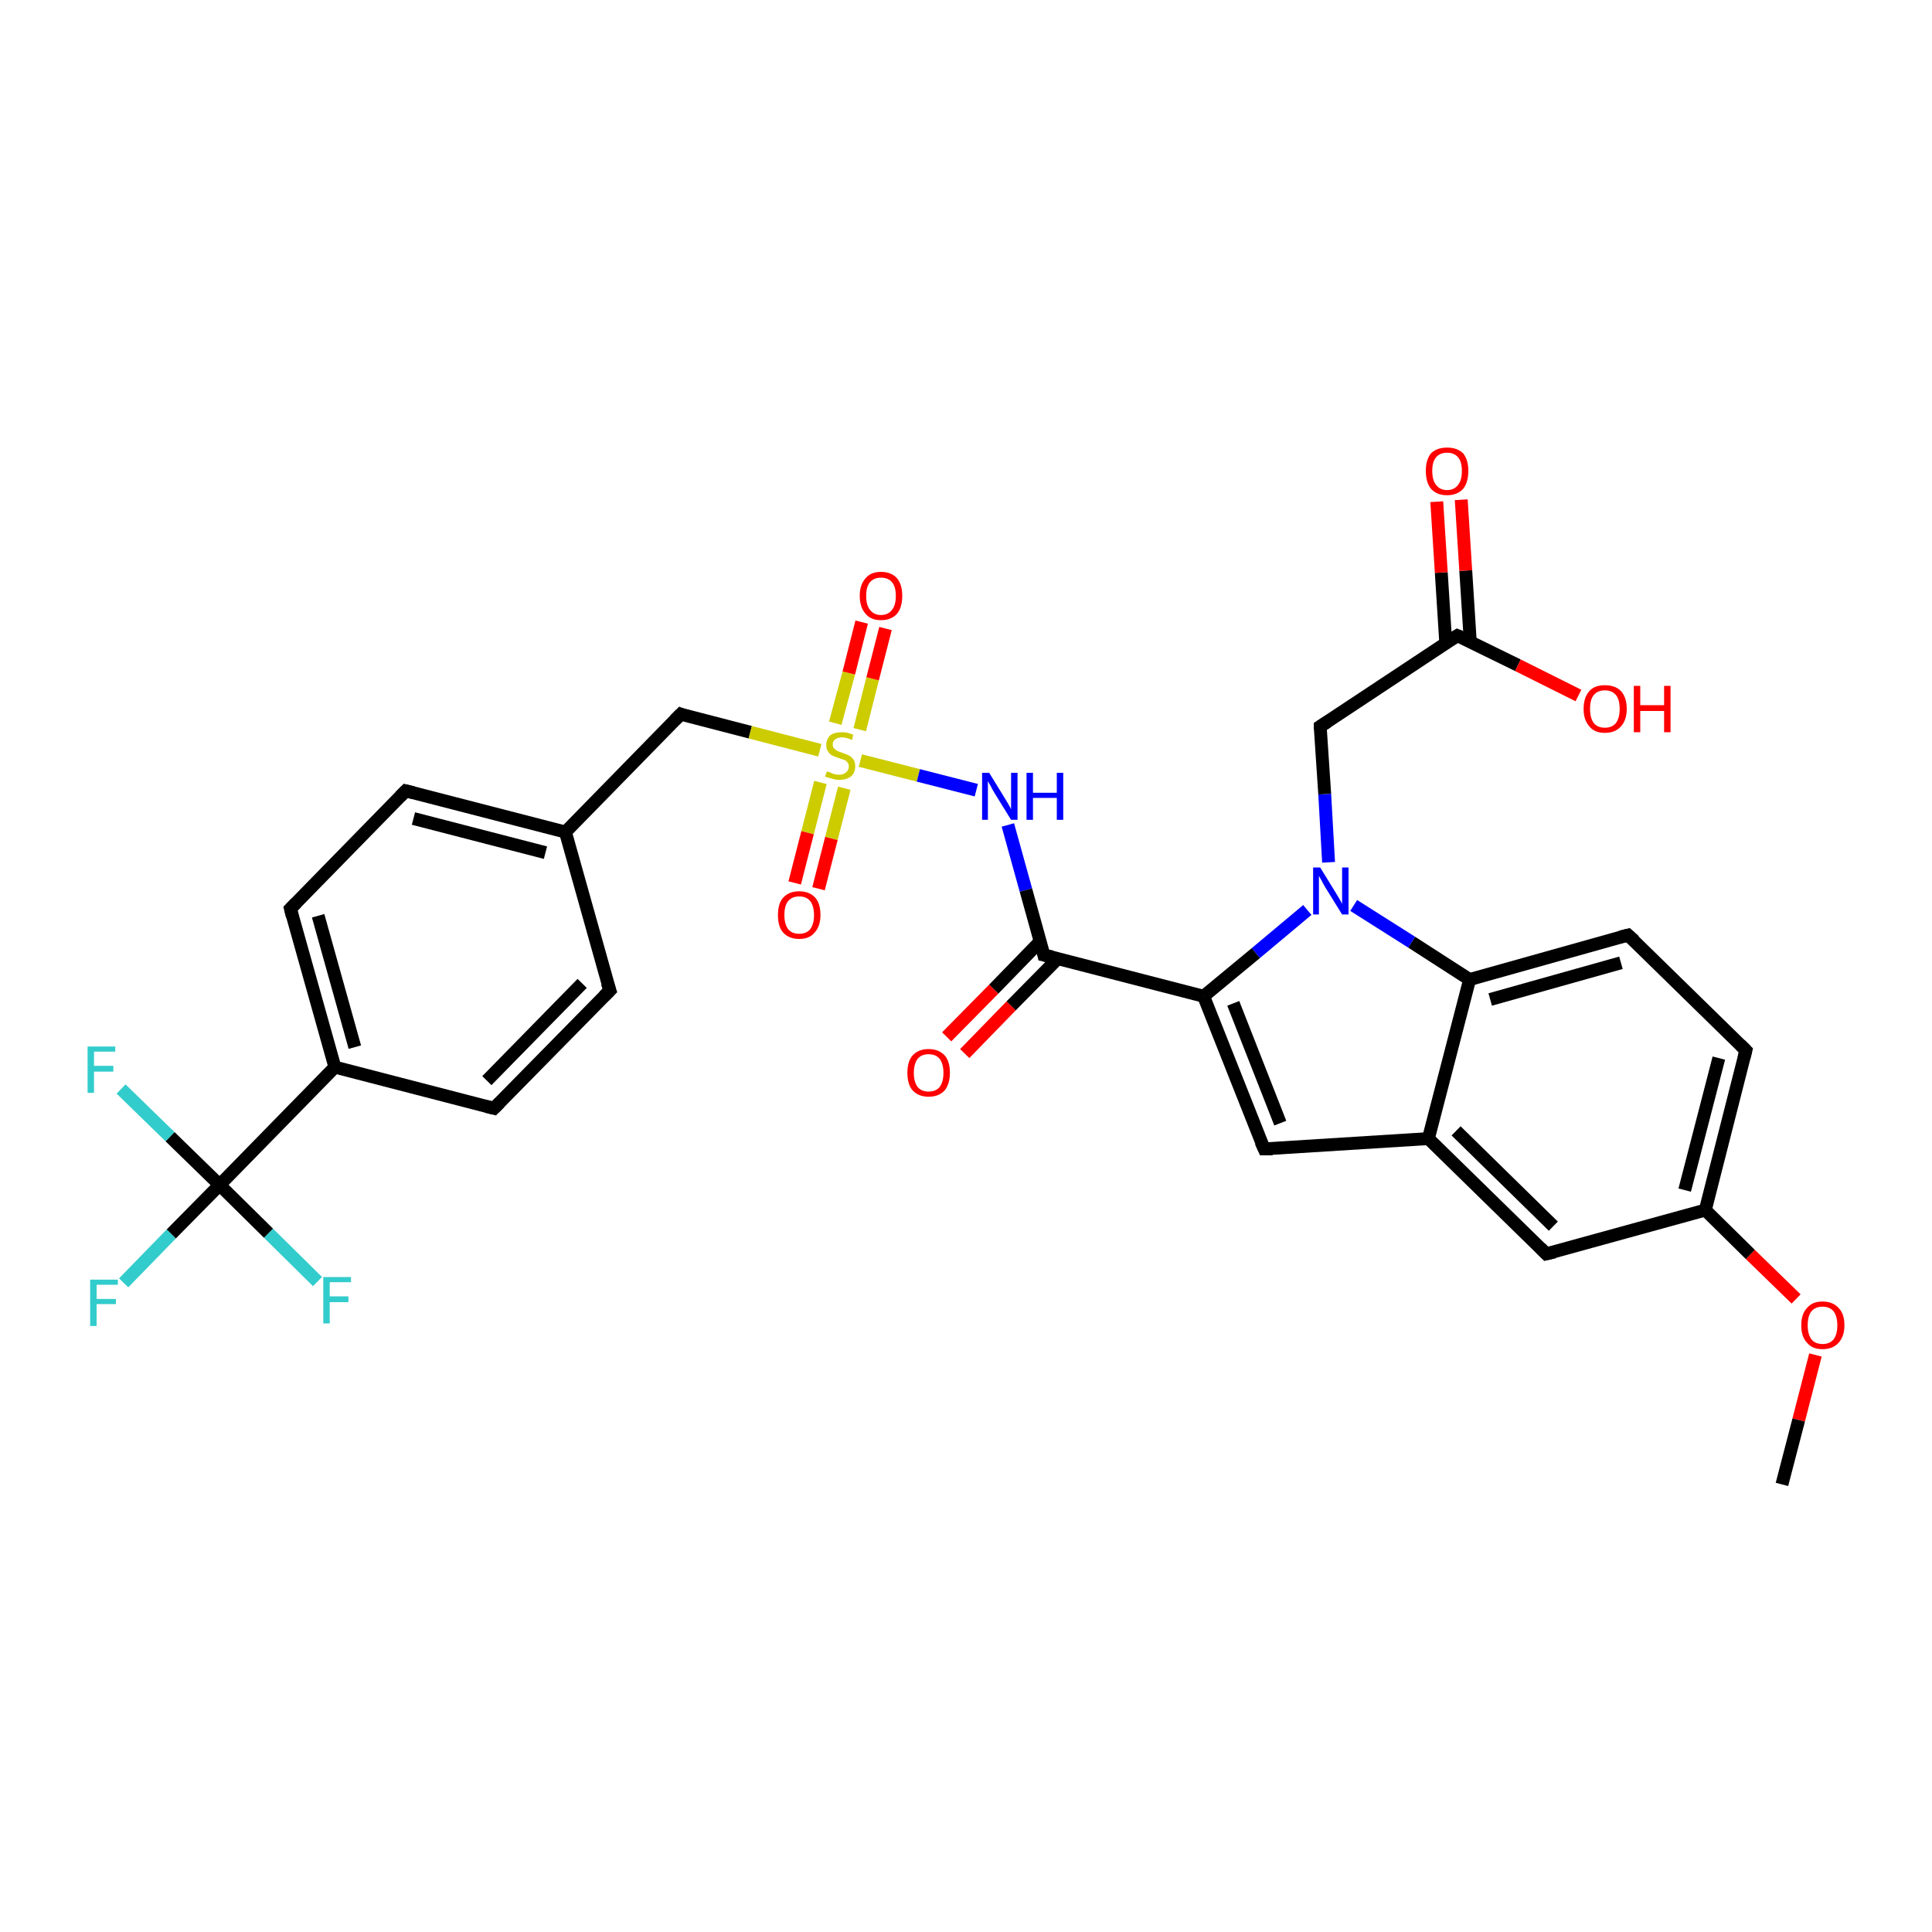 <?xml version='1.0' encoding='iso-8859-1'?>
<svg version='1.1' baseProfile='full'
              xmlns='http://www.w3.org/2000/svg'
                      xmlns:rdkit='http://www.rdkit.org/xml'
                      xmlns:xlink='http://www.w3.org/1999/xlink'
                  xml:space='preserve'
width='300px' height='300px' viewBox='0 0 300 300'>
<!-- END OF HEADER -->
<rect style='opacity:1.0;fill:#FFFFFF;stroke:none' width='300.0' height='300.0' x='0.0' y='0.0'> </rect>
<path class='bond-0 atom-0 atom-1' d='M 19.2,199.2 L 26.6,191.6' style='fill:none;fill-rule:evenodd;stroke:#33CCCC;stroke-width:2.0px;stroke-linecap:butt;stroke-linejoin:miter;stroke-opacity:1' />
<path class='bond-0 atom-0 atom-1' d='M 26.6,191.6 L 34.1,184.0' style='fill:none;fill-rule:evenodd;stroke:#000000;stroke-width:2.0px;stroke-linecap:butt;stroke-linejoin:miter;stroke-opacity:1' />
<path class='bond-1 atom-1 atom-2' d='M 34.1,184.0 L 26.4,176.5' style='fill:none;fill-rule:evenodd;stroke:#000000;stroke-width:2.0px;stroke-linecap:butt;stroke-linejoin:miter;stroke-opacity:1' />
<path class='bond-1 atom-1 atom-2' d='M 26.4,176.5 L 18.8,169.1' style='fill:none;fill-rule:evenodd;stroke:#33CCCC;stroke-width:2.0px;stroke-linecap:butt;stroke-linejoin:miter;stroke-opacity:1' />
<path class='bond-2 atom-1 atom-3' d='M 34.1,184.0 L 41.7,191.5' style='fill:none;fill-rule:evenodd;stroke:#000000;stroke-width:2.0px;stroke-linecap:butt;stroke-linejoin:miter;stroke-opacity:1' />
<path class='bond-2 atom-1 atom-3' d='M 41.7,191.5 L 49.3,199.0' style='fill:none;fill-rule:evenodd;stroke:#33CCCC;stroke-width:2.0px;stroke-linecap:butt;stroke-linejoin:miter;stroke-opacity:1' />
<path class='bond-3 atom-1 atom-4' d='M 34.1,184.0 L 52.0,165.7' style='fill:none;fill-rule:evenodd;stroke:#000000;stroke-width:2.0px;stroke-linecap:butt;stroke-linejoin:miter;stroke-opacity:1' />
<path class='bond-4 atom-4 atom-5' d='M 52.0,165.7 L 45.1,141.1' style='fill:none;fill-rule:evenodd;stroke:#000000;stroke-width:2.0px;stroke-linecap:butt;stroke-linejoin:miter;stroke-opacity:1' />
<path class='bond-4 atom-4 atom-5' d='M 55.1,162.6 L 49.4,142.2' style='fill:none;fill-rule:evenodd;stroke:#000000;stroke-width:2.0px;stroke-linecap:butt;stroke-linejoin:miter;stroke-opacity:1' />
<path class='bond-5 atom-5 atom-6' d='M 45.1,141.1 L 63.0,122.8' style='fill:none;fill-rule:evenodd;stroke:#000000;stroke-width:2.0px;stroke-linecap:butt;stroke-linejoin:miter;stroke-opacity:1' />
<path class='bond-6 atom-6 atom-7' d='M 63.0,122.8 L 87.8,129.2' style='fill:none;fill-rule:evenodd;stroke:#000000;stroke-width:2.0px;stroke-linecap:butt;stroke-linejoin:miter;stroke-opacity:1' />
<path class='bond-6 atom-6 atom-7' d='M 64.2,127.1 L 84.7,132.4' style='fill:none;fill-rule:evenodd;stroke:#000000;stroke-width:2.0px;stroke-linecap:butt;stroke-linejoin:miter;stroke-opacity:1' />
<path class='bond-7 atom-7 atom-8' d='M 87.8,129.2 L 94.7,153.8' style='fill:none;fill-rule:evenodd;stroke:#000000;stroke-width:2.0px;stroke-linecap:butt;stroke-linejoin:miter;stroke-opacity:1' />
<path class='bond-8 atom-8 atom-9' d='M 94.7,153.8 L 76.7,172.1' style='fill:none;fill-rule:evenodd;stroke:#000000;stroke-width:2.0px;stroke-linecap:butt;stroke-linejoin:miter;stroke-opacity:1' />
<path class='bond-8 atom-8 atom-9' d='M 90.4,152.7 L 75.6,167.8' style='fill:none;fill-rule:evenodd;stroke:#000000;stroke-width:2.0px;stroke-linecap:butt;stroke-linejoin:miter;stroke-opacity:1' />
<path class='bond-9 atom-7 atom-10' d='M 87.8,129.2 L 105.7,110.9' style='fill:none;fill-rule:evenodd;stroke:#000000;stroke-width:2.0px;stroke-linecap:butt;stroke-linejoin:miter;stroke-opacity:1' />
<path class='bond-10 atom-10 atom-11' d='M 105.7,110.9 L 116.5,113.7' style='fill:none;fill-rule:evenodd;stroke:#000000;stroke-width:2.0px;stroke-linecap:butt;stroke-linejoin:miter;stroke-opacity:1' />
<path class='bond-10 atom-10 atom-11' d='M 116.5,113.7 L 127.3,116.5' style='fill:none;fill-rule:evenodd;stroke:#CCCC00;stroke-width:2.0px;stroke-linecap:butt;stroke-linejoin:miter;stroke-opacity:1' />
<path class='bond-11 atom-11 atom-12' d='M 127.4,121.5 L 125.4,129.3' style='fill:none;fill-rule:evenodd;stroke:#CCCC00;stroke-width:2.0px;stroke-linecap:butt;stroke-linejoin:miter;stroke-opacity:1' />
<path class='bond-11 atom-11 atom-12' d='M 125.4,129.3 L 123.4,137.1' style='fill:none;fill-rule:evenodd;stroke:#FF0000;stroke-width:2.0px;stroke-linecap:butt;stroke-linejoin:miter;stroke-opacity:1' />
<path class='bond-11 atom-11 atom-12' d='M 131.1,122.4 L 129.1,130.2' style='fill:none;fill-rule:evenodd;stroke:#CCCC00;stroke-width:2.0px;stroke-linecap:butt;stroke-linejoin:miter;stroke-opacity:1' />
<path class='bond-11 atom-11 atom-12' d='M 129.1,130.2 L 127.1,138.0' style='fill:none;fill-rule:evenodd;stroke:#FF0000;stroke-width:2.0px;stroke-linecap:butt;stroke-linejoin:miter;stroke-opacity:1' />
<path class='bond-12 atom-11 atom-13' d='M 133.5,113.3 L 135.5,105.4' style='fill:none;fill-rule:evenodd;stroke:#CCCC00;stroke-width:2.0px;stroke-linecap:butt;stroke-linejoin:miter;stroke-opacity:1' />
<path class='bond-12 atom-11 atom-13' d='M 135.5,105.4 L 137.5,97.6' style='fill:none;fill-rule:evenodd;stroke:#FF0000;stroke-width:2.0px;stroke-linecap:butt;stroke-linejoin:miter;stroke-opacity:1' />
<path class='bond-12 atom-11 atom-13' d='M 129.7,112.3 L 131.8,104.5' style='fill:none;fill-rule:evenodd;stroke:#CCCC00;stroke-width:2.0px;stroke-linecap:butt;stroke-linejoin:miter;stroke-opacity:1' />
<path class='bond-12 atom-11 atom-13' d='M 131.8,104.5 L 133.8,96.6' style='fill:none;fill-rule:evenodd;stroke:#FF0000;stroke-width:2.0px;stroke-linecap:butt;stroke-linejoin:miter;stroke-opacity:1' />
<path class='bond-13 atom-11 atom-14' d='M 133.6,118.1 L 142.6,120.4' style='fill:none;fill-rule:evenodd;stroke:#CCCC00;stroke-width:2.0px;stroke-linecap:butt;stroke-linejoin:miter;stroke-opacity:1' />
<path class='bond-13 atom-11 atom-14' d='M 142.6,120.4 L 151.6,122.7' style='fill:none;fill-rule:evenodd;stroke:#0000FF;stroke-width:2.0px;stroke-linecap:butt;stroke-linejoin:miter;stroke-opacity:1' />
<path class='bond-14 atom-14 atom-15' d='M 156.5,128.1 L 159.3,138.2' style='fill:none;fill-rule:evenodd;stroke:#0000FF;stroke-width:2.0px;stroke-linecap:butt;stroke-linejoin:miter;stroke-opacity:1' />
<path class='bond-14 atom-14 atom-15' d='M 159.3,138.2 L 162.1,148.3' style='fill:none;fill-rule:evenodd;stroke:#000000;stroke-width:2.0px;stroke-linecap:butt;stroke-linejoin:miter;stroke-opacity:1' />
<path class='bond-15 atom-15 atom-16' d='M 161.5,146.2 L 154.3,153.6' style='fill:none;fill-rule:evenodd;stroke:#000000;stroke-width:2.0px;stroke-linecap:butt;stroke-linejoin:miter;stroke-opacity:1' />
<path class='bond-15 atom-15 atom-16' d='M 154.3,153.6 L 147.0,161.0' style='fill:none;fill-rule:evenodd;stroke:#FF0000;stroke-width:2.0px;stroke-linecap:butt;stroke-linejoin:miter;stroke-opacity:1' />
<path class='bond-15 atom-15 atom-16' d='M 164.3,148.8 L 157.0,156.2' style='fill:none;fill-rule:evenodd;stroke:#000000;stroke-width:2.0px;stroke-linecap:butt;stroke-linejoin:miter;stroke-opacity:1' />
<path class='bond-15 atom-15 atom-16' d='M 157.0,156.2 L 149.8,163.6' style='fill:none;fill-rule:evenodd;stroke:#FF0000;stroke-width:2.0px;stroke-linecap:butt;stroke-linejoin:miter;stroke-opacity:1' />
<path class='bond-16 atom-15 atom-17' d='M 162.1,148.3 L 186.9,154.7' style='fill:none;fill-rule:evenodd;stroke:#000000;stroke-width:2.0px;stroke-linecap:butt;stroke-linejoin:miter;stroke-opacity:1' />
<path class='bond-17 atom-17 atom-18' d='M 186.9,154.7 L 196.3,178.4' style='fill:none;fill-rule:evenodd;stroke:#000000;stroke-width:2.0px;stroke-linecap:butt;stroke-linejoin:miter;stroke-opacity:1' />
<path class='bond-17 atom-17 atom-18' d='M 191.5,155.8 L 198.8,174.4' style='fill:none;fill-rule:evenodd;stroke:#000000;stroke-width:2.0px;stroke-linecap:butt;stroke-linejoin:miter;stroke-opacity:1' />
<path class='bond-18 atom-18 atom-19' d='M 196.3,178.4 L 221.8,176.8' style='fill:none;fill-rule:evenodd;stroke:#000000;stroke-width:2.0px;stroke-linecap:butt;stroke-linejoin:miter;stroke-opacity:1' />
<path class='bond-19 atom-19 atom-20' d='M 221.8,176.8 L 240.1,194.7' style='fill:none;fill-rule:evenodd;stroke:#000000;stroke-width:2.0px;stroke-linecap:butt;stroke-linejoin:miter;stroke-opacity:1' />
<path class='bond-19 atom-19 atom-20' d='M 226.1,175.6 L 241.2,190.4' style='fill:none;fill-rule:evenodd;stroke:#000000;stroke-width:2.0px;stroke-linecap:butt;stroke-linejoin:miter;stroke-opacity:1' />
<path class='bond-20 atom-20 atom-21' d='M 240.1,194.7 L 264.8,187.9' style='fill:none;fill-rule:evenodd;stroke:#000000;stroke-width:2.0px;stroke-linecap:butt;stroke-linejoin:miter;stroke-opacity:1' />
<path class='bond-21 atom-21 atom-22' d='M 264.8,187.9 L 271.8,194.8' style='fill:none;fill-rule:evenodd;stroke:#000000;stroke-width:2.0px;stroke-linecap:butt;stroke-linejoin:miter;stroke-opacity:1' />
<path class='bond-21 atom-21 atom-22' d='M 271.8,194.8 L 278.9,201.7' style='fill:none;fill-rule:evenodd;stroke:#FF0000;stroke-width:2.0px;stroke-linecap:butt;stroke-linejoin:miter;stroke-opacity:1' />
<path class='bond-22 atom-22 atom-23' d='M 281.9,210.4 L 279.3,220.5' style='fill:none;fill-rule:evenodd;stroke:#FF0000;stroke-width:2.0px;stroke-linecap:butt;stroke-linejoin:miter;stroke-opacity:1' />
<path class='bond-22 atom-22 atom-23' d='M 279.3,220.5 L 276.7,230.5' style='fill:none;fill-rule:evenodd;stroke:#000000;stroke-width:2.0px;stroke-linecap:butt;stroke-linejoin:miter;stroke-opacity:1' />
<path class='bond-23 atom-21 atom-24' d='M 264.8,187.9 L 271.1,163.1' style='fill:none;fill-rule:evenodd;stroke:#000000;stroke-width:2.0px;stroke-linecap:butt;stroke-linejoin:miter;stroke-opacity:1' />
<path class='bond-23 atom-21 atom-24' d='M 261.6,184.8 L 266.9,164.3' style='fill:none;fill-rule:evenodd;stroke:#000000;stroke-width:2.0px;stroke-linecap:butt;stroke-linejoin:miter;stroke-opacity:1' />
<path class='bond-24 atom-24 atom-25' d='M 271.1,163.1 L 252.8,145.2' style='fill:none;fill-rule:evenodd;stroke:#000000;stroke-width:2.0px;stroke-linecap:butt;stroke-linejoin:miter;stroke-opacity:1' />
<path class='bond-25 atom-25 atom-26' d='M 252.8,145.2 L 228.2,152.1' style='fill:none;fill-rule:evenodd;stroke:#000000;stroke-width:2.0px;stroke-linecap:butt;stroke-linejoin:miter;stroke-opacity:1' />
<path class='bond-25 atom-25 atom-26' d='M 251.7,149.5 L 231.4,155.2' style='fill:none;fill-rule:evenodd;stroke:#000000;stroke-width:2.0px;stroke-linecap:butt;stroke-linejoin:miter;stroke-opacity:1' />
<path class='bond-26 atom-26 atom-27' d='M 228.2,152.1 L 219.2,146.3' style='fill:none;fill-rule:evenodd;stroke:#000000;stroke-width:2.0px;stroke-linecap:butt;stroke-linejoin:miter;stroke-opacity:1' />
<path class='bond-26 atom-26 atom-27' d='M 219.2,146.3 L 210.2,140.6' style='fill:none;fill-rule:evenodd;stroke:#0000FF;stroke-width:2.0px;stroke-linecap:butt;stroke-linejoin:miter;stroke-opacity:1' />
<path class='bond-27 atom-27 atom-28' d='M 206.3,133.9 L 205.7,123.3' style='fill:none;fill-rule:evenodd;stroke:#0000FF;stroke-width:2.0px;stroke-linecap:butt;stroke-linejoin:miter;stroke-opacity:1' />
<path class='bond-27 atom-27 atom-28' d='M 205.7,123.3 L 205.0,112.8' style='fill:none;fill-rule:evenodd;stroke:#000000;stroke-width:2.0px;stroke-linecap:butt;stroke-linejoin:miter;stroke-opacity:1' />
<path class='bond-28 atom-28 atom-29' d='M 205.0,112.8 L 226.3,98.7' style='fill:none;fill-rule:evenodd;stroke:#000000;stroke-width:2.0px;stroke-linecap:butt;stroke-linejoin:miter;stroke-opacity:1' />
<path class='bond-29 atom-29 atom-30' d='M 228.3,99.6 L 227.6,88.6' style='fill:none;fill-rule:evenodd;stroke:#000000;stroke-width:2.0px;stroke-linecap:butt;stroke-linejoin:miter;stroke-opacity:1' />
<path class='bond-29 atom-29 atom-30' d='M 227.6,88.6 L 226.9,77.6' style='fill:none;fill-rule:evenodd;stroke:#FF0000;stroke-width:2.0px;stroke-linecap:butt;stroke-linejoin:miter;stroke-opacity:1' />
<path class='bond-29 atom-29 atom-30' d='M 224.5,99.9 L 223.8,88.9' style='fill:none;fill-rule:evenodd;stroke:#000000;stroke-width:2.0px;stroke-linecap:butt;stroke-linejoin:miter;stroke-opacity:1' />
<path class='bond-29 atom-29 atom-30' d='M 223.8,88.9 L 223.1,77.9' style='fill:none;fill-rule:evenodd;stroke:#FF0000;stroke-width:2.0px;stroke-linecap:butt;stroke-linejoin:miter;stroke-opacity:1' />
<path class='bond-30 atom-29 atom-31' d='M 226.3,98.7 L 235.7,103.3' style='fill:none;fill-rule:evenodd;stroke:#000000;stroke-width:2.0px;stroke-linecap:butt;stroke-linejoin:miter;stroke-opacity:1' />
<path class='bond-30 atom-29 atom-31' d='M 235.7,103.3 L 245.1,108.0' style='fill:none;fill-rule:evenodd;stroke:#FF0000;stroke-width:2.0px;stroke-linecap:butt;stroke-linejoin:miter;stroke-opacity:1' />
<path class='bond-31 atom-9 atom-4' d='M 76.7,172.1 L 52.0,165.7' style='fill:none;fill-rule:evenodd;stroke:#000000;stroke-width:2.0px;stroke-linecap:butt;stroke-linejoin:miter;stroke-opacity:1' />
<path class='bond-32 atom-26 atom-19' d='M 228.2,152.1 L 221.8,176.8' style='fill:none;fill-rule:evenodd;stroke:#000000;stroke-width:2.0px;stroke-linecap:butt;stroke-linejoin:miter;stroke-opacity:1' />
<path class='bond-33 atom-27 atom-17' d='M 203.0,141.3 L 195.0,148.0' style='fill:none;fill-rule:evenodd;stroke:#0000FF;stroke-width:2.0px;stroke-linecap:butt;stroke-linejoin:miter;stroke-opacity:1' />
<path class='bond-33 atom-27 atom-17' d='M 195.0,148.0 L 186.9,154.7' style='fill:none;fill-rule:evenodd;stroke:#000000;stroke-width:2.0px;stroke-linecap:butt;stroke-linejoin:miter;stroke-opacity:1' />
<path d='M 45.4,142.3 L 45.1,141.1 L 46.0,140.2' style='fill:none;stroke:#000000;stroke-width:2.0px;stroke-linecap:butt;stroke-linejoin:miter;stroke-opacity:1;' />
<path d='M 62.1,123.7 L 63.0,122.8 L 64.2,123.1' style='fill:none;stroke:#000000;stroke-width:2.0px;stroke-linecap:butt;stroke-linejoin:miter;stroke-opacity:1;' />
<path d='M 94.3,152.6 L 94.7,153.8 L 93.8,154.7' style='fill:none;stroke:#000000;stroke-width:2.0px;stroke-linecap:butt;stroke-linejoin:miter;stroke-opacity:1;' />
<path d='M 77.6,171.2 L 76.7,172.1 L 75.5,171.8' style='fill:none;stroke:#000000;stroke-width:2.0px;stroke-linecap:butt;stroke-linejoin:miter;stroke-opacity:1;' />
<path d='M 104.8,111.8 L 105.7,110.9 L 106.2,111.1' style='fill:none;stroke:#000000;stroke-width:2.0px;stroke-linecap:butt;stroke-linejoin:miter;stroke-opacity:1;' />
<path d='M 162.0,147.8 L 162.1,148.3 L 163.4,148.6' style='fill:none;stroke:#000000;stroke-width:2.0px;stroke-linecap:butt;stroke-linejoin:miter;stroke-opacity:1;' />
<path d='M 195.8,177.3 L 196.3,178.4 L 197.6,178.4' style='fill:none;stroke:#000000;stroke-width:2.0px;stroke-linecap:butt;stroke-linejoin:miter;stroke-opacity:1;' />
<path d='M 239.2,193.8 L 240.1,194.7 L 241.4,194.4' style='fill:none;stroke:#000000;stroke-width:2.0px;stroke-linecap:butt;stroke-linejoin:miter;stroke-opacity:1;' />
<path d='M 270.8,164.3 L 271.1,163.1 L 270.2,162.2' style='fill:none;stroke:#000000;stroke-width:2.0px;stroke-linecap:butt;stroke-linejoin:miter;stroke-opacity:1;' />
<path d='M 253.8,146.1 L 252.8,145.2 L 251.6,145.5' style='fill:none;stroke:#000000;stroke-width:2.0px;stroke-linecap:butt;stroke-linejoin:miter;stroke-opacity:1;' />
<path d='M 205.0,113.3 L 205.0,112.8 L 206.1,112.1' style='fill:none;stroke:#000000;stroke-width:2.0px;stroke-linecap:butt;stroke-linejoin:miter;stroke-opacity:1;' />
<path d='M 225.2,99.4 L 226.3,98.7 L 226.8,98.9' style='fill:none;stroke:#000000;stroke-width:2.0px;stroke-linecap:butt;stroke-linejoin:miter;stroke-opacity:1;' />
<path class='atom-0' d='M 14.0 198.7
L 18.3 198.7
L 18.3 199.5
L 15.0 199.5
L 15.0 201.7
L 18.0 201.7
L 18.0 202.5
L 15.0 202.5
L 15.0 205.9
L 14.0 205.9
L 14.0 198.7
' fill='#33CCCC'/>
<path class='atom-2' d='M 13.6 162.5
L 17.9 162.5
L 17.9 163.3
L 14.6 163.3
L 14.6 165.5
L 17.6 165.5
L 17.6 166.4
L 14.6 166.4
L 14.6 169.7
L 13.6 169.7
L 13.6 162.5
' fill='#33CCCC'/>
<path class='atom-3' d='M 50.2 198.3
L 54.5 198.3
L 54.5 199.1
L 51.2 199.1
L 51.2 201.3
L 54.1 201.3
L 54.1 202.2
L 51.2 202.2
L 51.2 205.5
L 50.2 205.5
L 50.2 198.3
' fill='#33CCCC'/>
<path class='atom-11' d='M 128.4 119.8
Q 128.5 119.8, 128.8 119.9
Q 129.2 120.1, 129.5 120.2
Q 129.9 120.3, 130.3 120.3
Q 131.0 120.3, 131.4 119.9
Q 131.8 119.6, 131.8 119.0
Q 131.8 118.6, 131.6 118.4
Q 131.4 118.1, 131.1 118.0
Q 130.8 117.9, 130.2 117.7
Q 129.6 117.5, 129.2 117.3
Q 128.8 117.1, 128.6 116.7
Q 128.3 116.4, 128.3 115.7
Q 128.3 114.8, 128.9 114.2
Q 129.5 113.7, 130.8 113.7
Q 131.6 113.7, 132.5 114.1
L 132.3 114.9
Q 131.4 114.5, 130.8 114.5
Q 130.1 114.5, 129.7 114.8
Q 129.3 115.1, 129.3 115.6
Q 129.3 116.0, 129.5 116.2
Q 129.7 116.4, 130.0 116.6
Q 130.3 116.7, 130.8 116.9
Q 131.4 117.1, 131.8 117.3
Q 132.2 117.5, 132.5 117.9
Q 132.8 118.3, 132.8 119.0
Q 132.8 120.0, 132.1 120.6
Q 131.4 121.1, 130.3 121.1
Q 129.7 121.1, 129.2 120.9
Q 128.7 120.8, 128.1 120.6
L 128.4 119.8
' fill='#CCCC00'/>
<path class='atom-12' d='M 120.8 142.1
Q 120.8 140.3, 121.6 139.4
Q 122.5 138.4, 124.1 138.4
Q 125.7 138.4, 126.6 139.4
Q 127.4 140.3, 127.4 142.1
Q 127.4 143.8, 126.5 144.8
Q 125.7 145.8, 124.1 145.8
Q 122.5 145.8, 121.6 144.8
Q 120.8 143.9, 120.8 142.1
M 124.1 145.0
Q 125.2 145.0, 125.8 144.3
Q 126.4 143.5, 126.4 142.1
Q 126.4 140.7, 125.8 139.9
Q 125.2 139.2, 124.1 139.2
Q 123.0 139.2, 122.4 139.9
Q 121.8 140.6, 121.8 142.1
Q 121.8 143.5, 122.4 144.3
Q 123.0 145.0, 124.1 145.0
' fill='#FF0000'/>
<path class='atom-13' d='M 133.5 92.5
Q 133.5 90.8, 134.4 89.8
Q 135.2 88.8, 136.8 88.8
Q 138.4 88.8, 139.3 89.8
Q 140.1 90.8, 140.1 92.5
Q 140.1 94.3, 139.3 95.3
Q 138.4 96.3, 136.8 96.3
Q 135.2 96.3, 134.4 95.3
Q 133.5 94.3, 133.5 92.5
M 136.8 95.5
Q 137.9 95.5, 138.5 94.7
Q 139.1 94.0, 139.1 92.5
Q 139.1 91.1, 138.5 90.4
Q 137.9 89.7, 136.8 89.7
Q 135.7 89.7, 135.1 90.4
Q 134.5 91.1, 134.5 92.5
Q 134.5 94.0, 135.1 94.7
Q 135.7 95.5, 136.8 95.5
' fill='#FF0000'/>
<path class='atom-14' d='M 153.6 120.0
L 156.0 123.9
Q 156.2 124.2, 156.6 124.9
Q 157.0 125.6, 157.0 125.7
L 157.0 120.0
L 158.0 120.0
L 158.0 127.3
L 157.0 127.3
L 154.4 123.1
Q 154.1 122.6, 153.8 122.0
Q 153.5 121.5, 153.4 121.3
L 153.4 127.3
L 152.5 127.3
L 152.5 120.0
L 153.6 120.0
' fill='#0000FF'/>
<path class='atom-14' d='M 159.4 120.0
L 160.4 120.0
L 160.4 123.1
L 164.1 123.1
L 164.1 120.0
L 165.1 120.0
L 165.1 127.3
L 164.1 127.3
L 164.1 123.9
L 160.4 123.9
L 160.4 127.3
L 159.4 127.3
L 159.4 120.0
' fill='#0000FF'/>
<path class='atom-16' d='M 140.9 166.6
Q 140.9 164.8, 141.7 163.9
Q 142.6 162.9, 144.2 162.9
Q 145.8 162.9, 146.7 163.9
Q 147.5 164.8, 147.5 166.6
Q 147.5 168.3, 146.7 169.3
Q 145.8 170.3, 144.2 170.3
Q 142.6 170.3, 141.7 169.3
Q 140.9 168.4, 140.9 166.6
M 144.2 169.5
Q 145.3 169.5, 145.9 168.8
Q 146.5 168.0, 146.5 166.6
Q 146.5 165.2, 145.9 164.4
Q 145.3 163.7, 144.2 163.7
Q 143.1 163.7, 142.5 164.4
Q 141.9 165.2, 141.9 166.6
Q 141.9 168.0, 142.5 168.8
Q 143.1 169.5, 144.2 169.5
' fill='#FF0000'/>
<path class='atom-22' d='M 279.7 205.8
Q 279.7 204.0, 280.6 203.1
Q 281.4 202.1, 283.0 202.1
Q 284.6 202.1, 285.5 203.1
Q 286.4 204.0, 286.4 205.8
Q 286.4 207.5, 285.5 208.5
Q 284.6 209.5, 283.0 209.5
Q 281.4 209.5, 280.6 208.5
Q 279.7 207.6, 279.7 205.8
M 283.0 208.7
Q 284.1 208.7, 284.7 208.0
Q 285.3 207.2, 285.3 205.8
Q 285.3 204.4, 284.7 203.6
Q 284.1 202.9, 283.0 202.9
Q 281.9 202.9, 281.3 203.6
Q 280.7 204.3, 280.7 205.8
Q 280.7 207.2, 281.3 208.0
Q 281.9 208.7, 283.0 208.7
' fill='#FF0000'/>
<path class='atom-27' d='M 205.0 134.7
L 207.4 138.6
Q 207.6 138.9, 208.0 139.6
Q 208.4 140.3, 208.4 140.4
L 208.4 134.7
L 209.4 134.7
L 209.4 142.0
L 208.4 142.0
L 205.8 137.8
Q 205.5 137.3, 205.2 136.7
Q 204.9 136.2, 204.8 136.0
L 204.8 142.0
L 203.9 142.0
L 203.9 134.7
L 205.0 134.7
' fill='#0000FF'/>
<path class='atom-30' d='M 221.4 73.1
Q 221.4 71.4, 222.2 70.4
Q 223.1 69.5, 224.7 69.5
Q 226.3 69.5, 227.2 70.4
Q 228.0 71.4, 228.0 73.1
Q 228.0 74.9, 227.2 75.9
Q 226.3 76.9, 224.7 76.9
Q 223.1 76.9, 222.2 75.9
Q 221.4 74.9, 221.4 73.1
M 224.7 76.1
Q 225.8 76.1, 226.4 75.3
Q 227.0 74.6, 227.0 73.1
Q 227.0 71.7, 226.4 71.0
Q 225.8 70.3, 224.7 70.3
Q 223.6 70.3, 223.0 71.0
Q 222.4 71.7, 222.4 73.1
Q 222.4 74.6, 223.0 75.3
Q 223.6 76.1, 224.7 76.1
' fill='#FF0000'/>
<path class='atom-31' d='M 245.9 110.1
Q 245.9 108.3, 246.8 107.3
Q 247.6 106.4, 249.2 106.4
Q 250.8 106.4, 251.7 107.3
Q 252.6 108.3, 252.6 110.1
Q 252.6 111.8, 251.7 112.8
Q 250.8 113.8, 249.2 113.8
Q 247.6 113.8, 246.8 112.8
Q 245.9 111.8, 245.9 110.1
M 249.2 113.0
Q 250.3 113.0, 250.9 112.3
Q 251.5 111.5, 251.5 110.1
Q 251.5 108.6, 250.9 107.9
Q 250.3 107.2, 249.2 107.2
Q 248.1 107.2, 247.5 107.9
Q 246.9 108.6, 246.9 110.1
Q 246.9 111.5, 247.5 112.3
Q 248.1 113.0, 249.2 113.0
' fill='#FF0000'/>
<path class='atom-31' d='M 253.7 106.5
L 254.7 106.5
L 254.7 109.5
L 258.4 109.5
L 258.4 106.5
L 259.4 106.5
L 259.4 113.7
L 258.4 113.7
L 258.4 110.4
L 254.7 110.4
L 254.7 113.7
L 253.7 113.7
L 253.7 106.5
' fill='#FF0000'/>
</svg>
